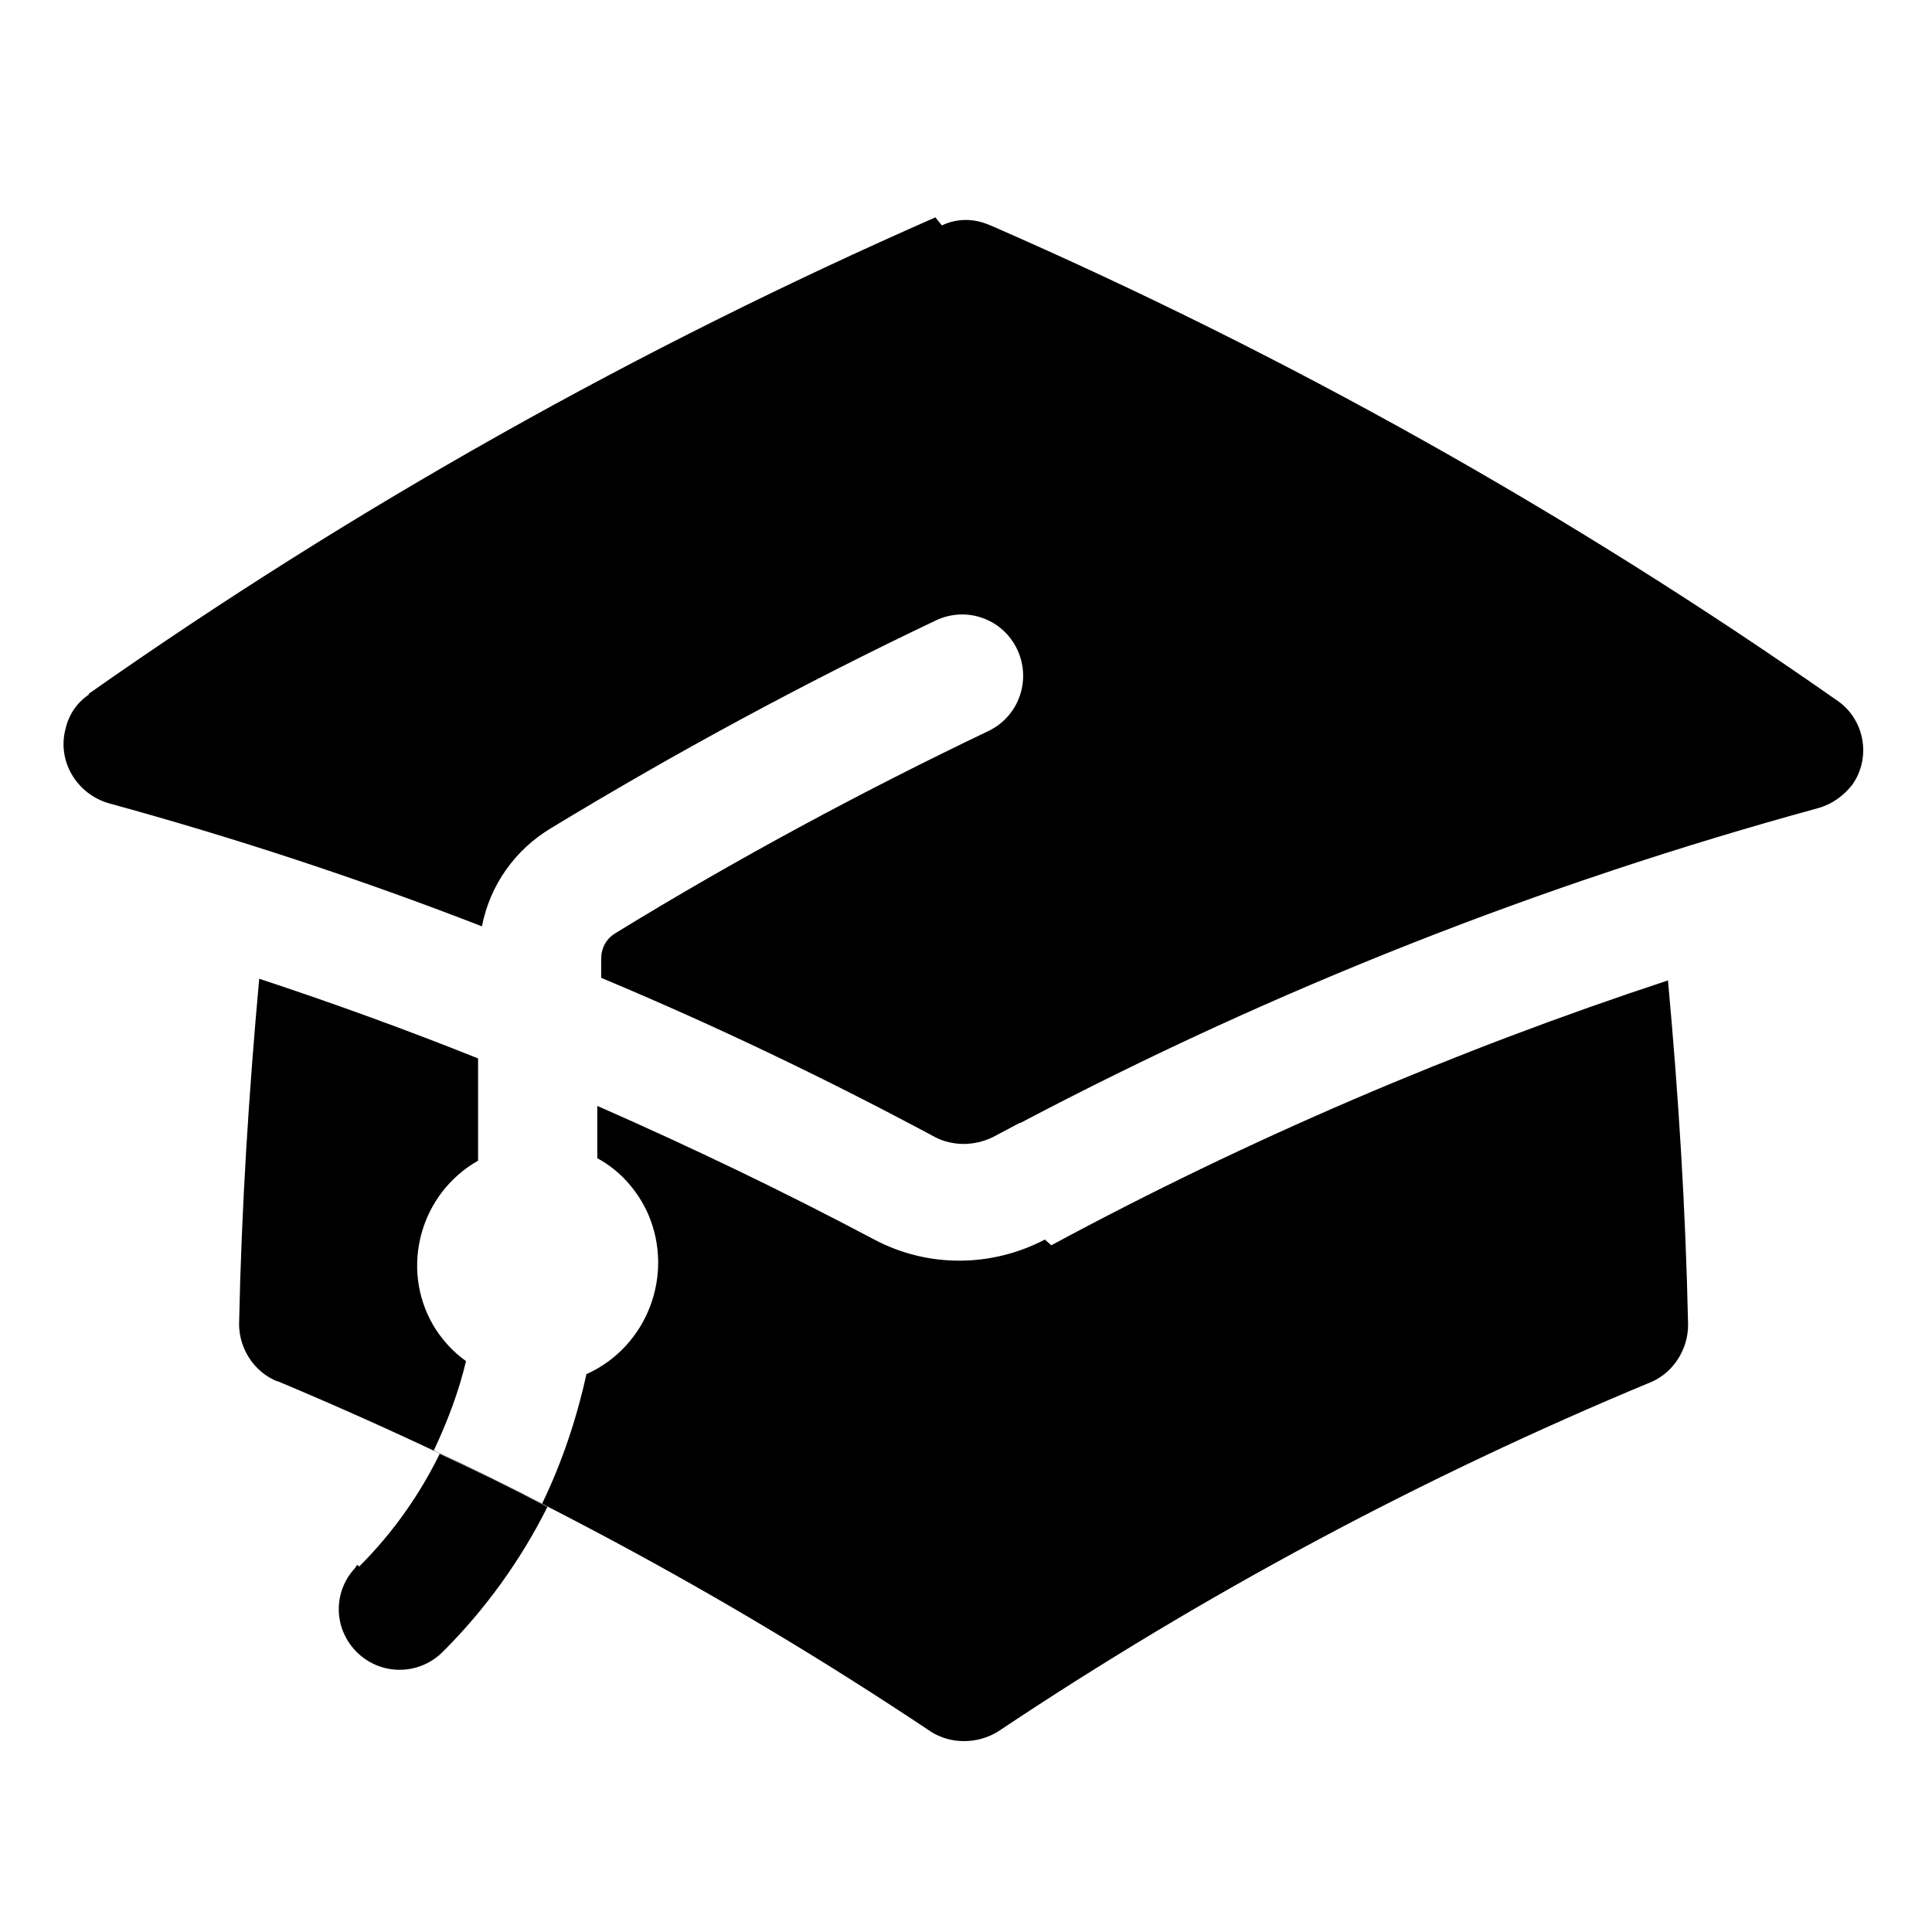 <svg viewBox="0 0 24 24" xmlns="http://www.w3.org/2000/svg"><g><path d="M11.7 2.8v0c.19-.09.4-.09.6-.001l0-.001c3.69 1.61 7.22 3.59 10.53 5.91v0c.33.23.42.7.18 1.04 -.11.14-.25.24-.42.29l-.001 0c-3.44.94-6.76 2.25-9.91 3.91l-.01 0 -.34.18v0c-.23.11-.49.11-.71 0l-.001-.001c-1.36-.73-2.74-1.39-4.15-1.98v-.23c0-.14.06-.25.17-.32l-.001 0c1.5-.92 3.06-1.76 4.65-2.52h-.001c.37-.18.53-.63.35-1.01 -.18-.38-.63-.54-1.01-.36l0 0c-1.64.78-3.23 1.64-4.78 2.58v0c-.45.27-.76.71-.859 1.22l-.001 0c-1.52-.59-3.07-1.1-4.64-1.53h0c-.4-.12-.64-.53-.53-.93 .04-.17.14-.32.29-.42L1.1 8.62C4.4 6.3 7.93 4.32 11.62 2.7Z"/><path d="M13.06 15.47l0-.001c2.45-1.32 5.02-2.42 7.66-3.29 .13 1.41.22 2.843.25 4.28v0c0 .3-.18.59-.46.71l-.001 0c-2.84 1.18-5.55 2.63-8.11 4.34v0c-.26.16-.59.16-.84 0l0-.001c-2.56-1.71-5.27-3.16-8.11-4.35H3.44c-.29-.12-.47-.41-.47-.71 .03-1.45.121-2.87.25-4.29l-.001 0c.91.3 1.82.63 2.72.99v1.27 0c-.72.41-.97 1.33-.56 2.04 .1.17.24.33.41.45 -.09.38-.23.75-.4 1.11 .45.21.9.43 1.346.66v0c.25-.52.43-1.06.55-1.61H7.29c.75-.34 1.09-1.23.76-1.99 -.13-.29-.35-.54-.63-.69v-.65l0 0c1.16.51 2.31 1.06 3.44 1.66v0c.66.35 1.45.35 2.12 0Z"/><path d="M4.462 19.46c.42-.42.75-.89 1-1.4 .45.21.9.43 1.34.66H6.8c-.33.66-.77 1.27-1.29 1.79H5.51c-.29.3-.76.31-1.06.03 -.31-.29-.32-.76-.04-1.06 .01-.02.02-.03.03-.04Z"/></g></svg>